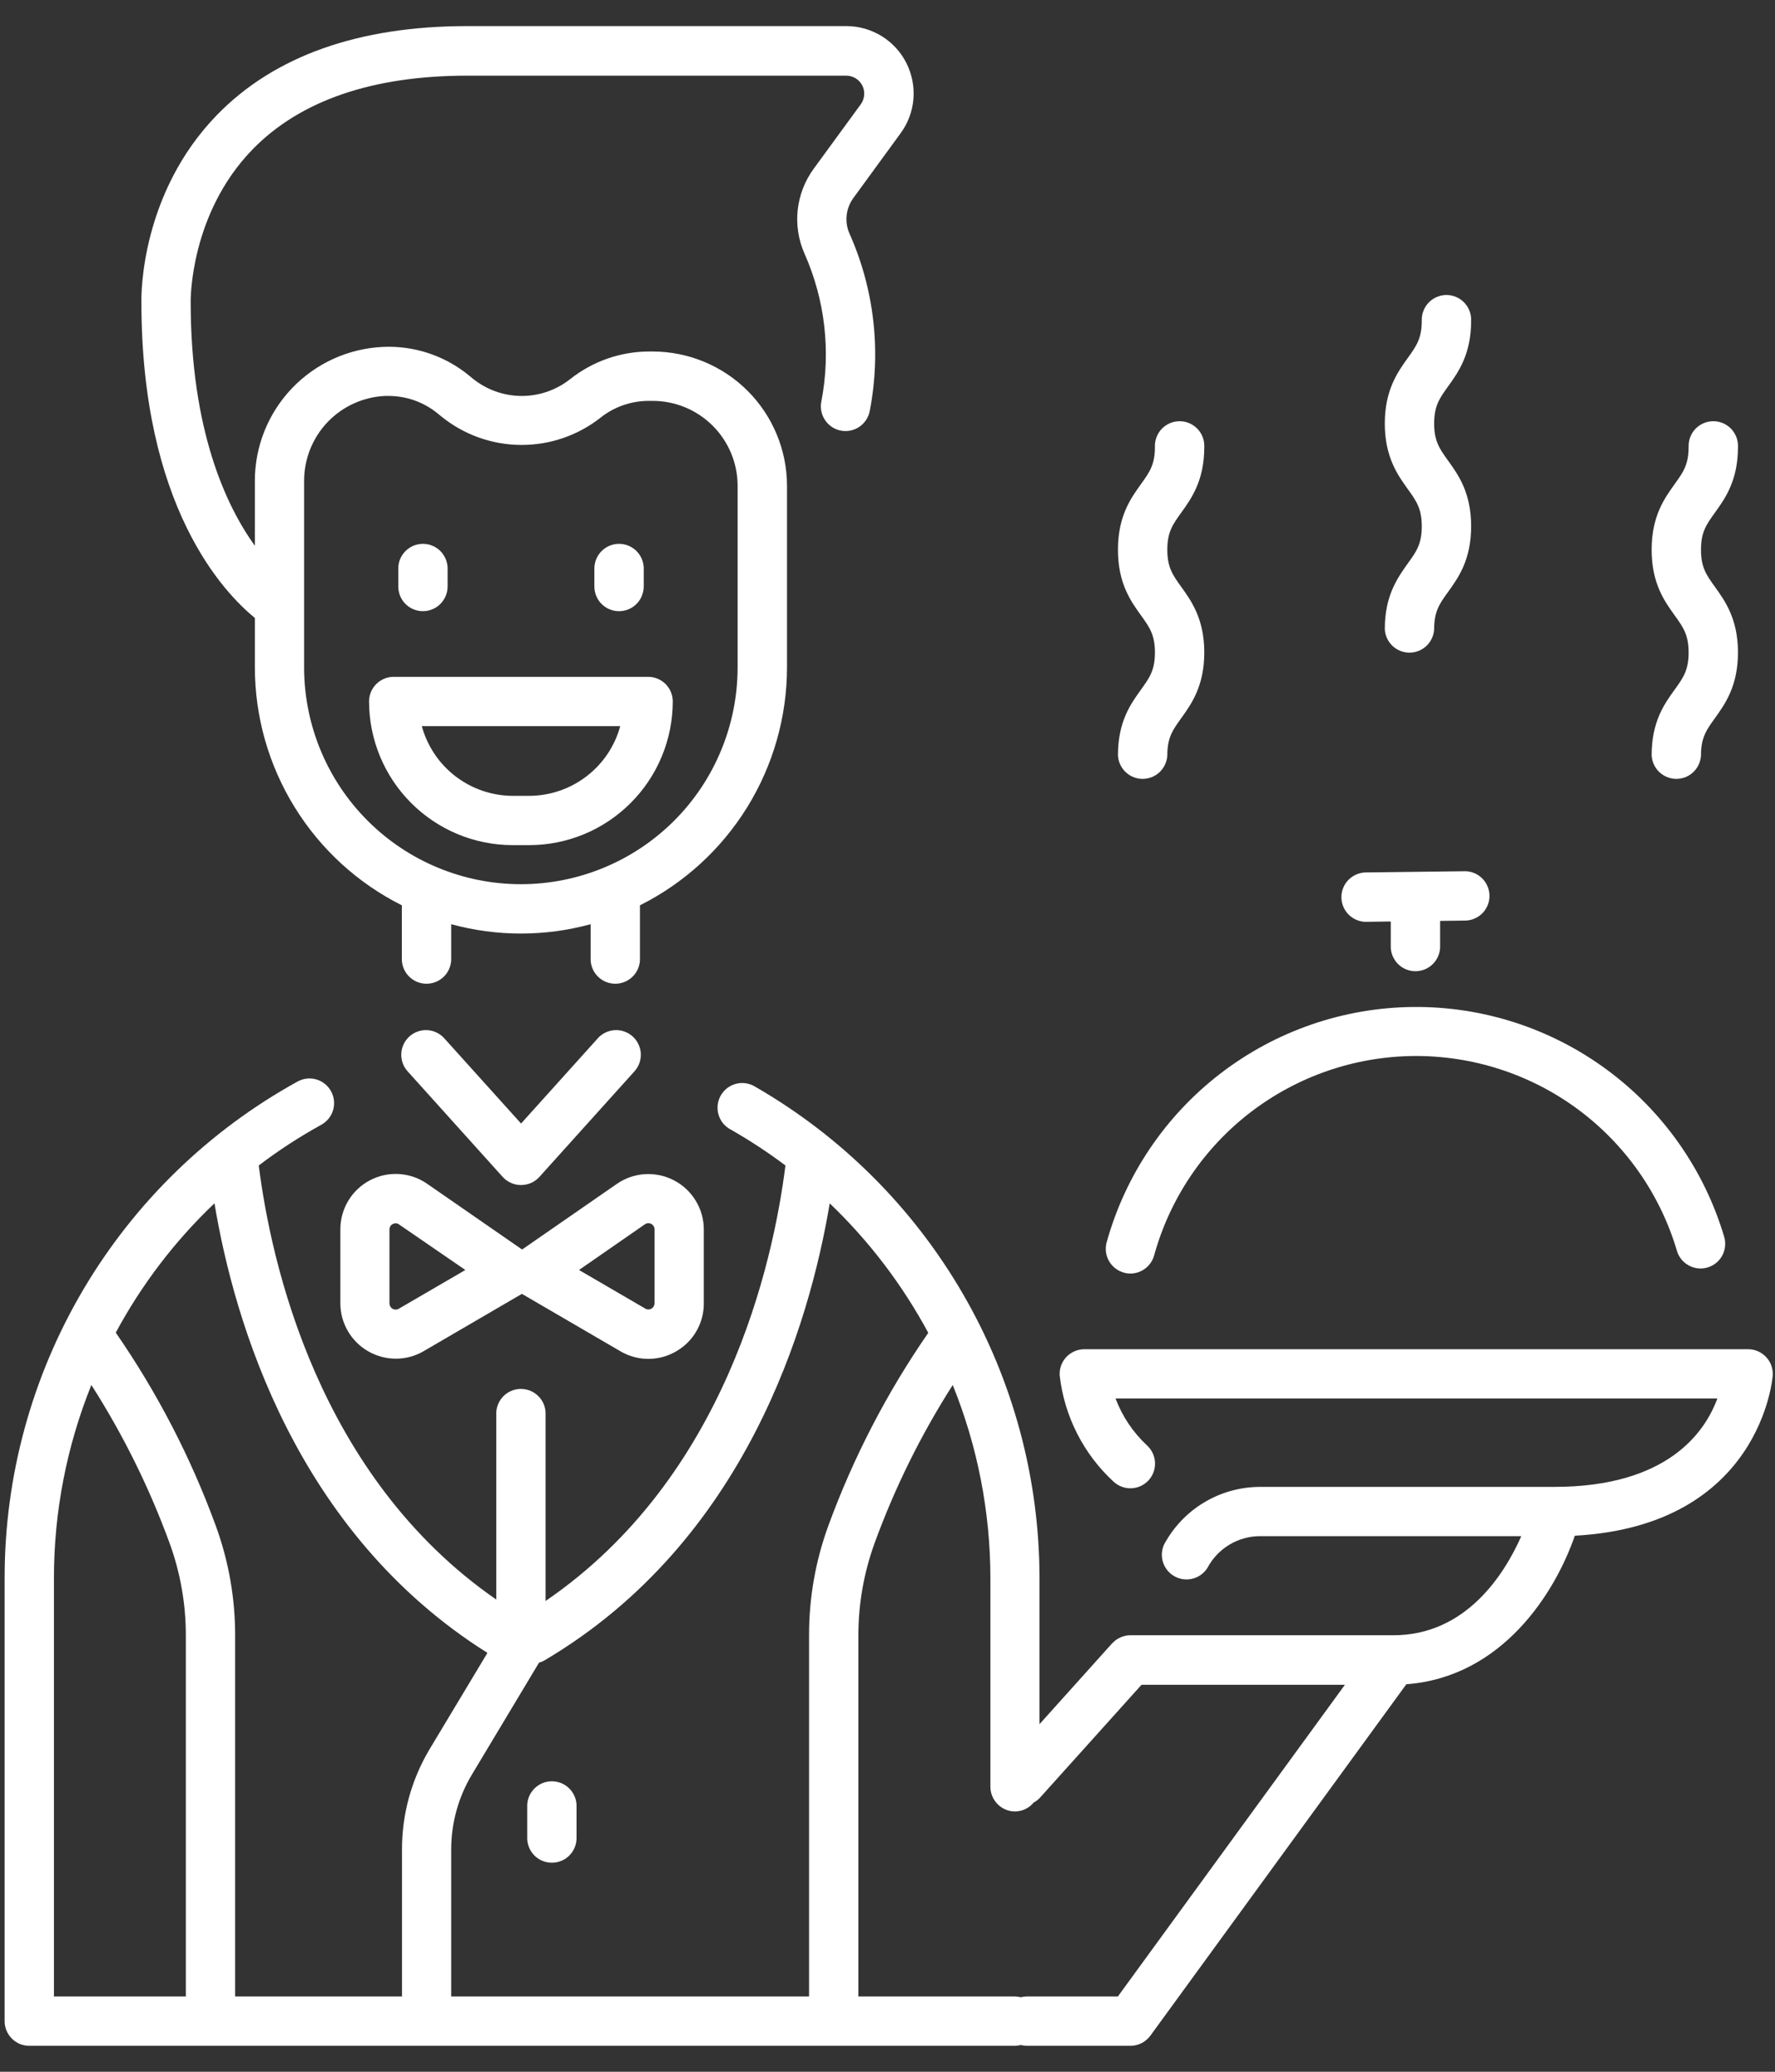 <svg width="36" height="42" viewBox="0 0 36 42" fill="none" xmlns="http://www.w3.org/2000/svg">
<rect x="0" y="0" width="36" height="42" fill="#333333" stroke="none"/>
<path d="M22.793 25.799C22.836 25.812 22.881 25.818 22.926 25.818C23.035 25.818 23.142 25.782 23.229 25.715C23.316 25.649 23.378 25.556 23.408 25.45C23.727 24.296 24.414 23.277 25.364 22.548C26.315 21.819 27.476 21.419 28.674 21.408C29.872 21.398 31.04 21.777 32.003 22.489C32.966 23.202 33.67 24.208 34.011 25.357C34.048 25.484 34.134 25.591 34.251 25.654C34.367 25.718 34.504 25.733 34.631 25.695C34.758 25.658 34.865 25.572 34.929 25.456C34.992 25.339 35.007 25.203 34.97 25.075C34.567 23.719 33.734 22.531 32.596 21.69C31.458 20.849 30.078 20.401 28.663 20.414C27.248 20.427 25.876 20.9 24.754 21.762C23.632 22.624 22.821 23.827 22.443 25.191C22.41 25.318 22.428 25.453 22.493 25.566C22.559 25.68 22.666 25.764 22.793 25.799Z" fill="white"/>
<path d="M10.565 24.024C10.635 24.024 10.705 24.01 10.77 23.982C10.835 23.953 10.893 23.911 10.94 23.859L12.854 21.734C12.901 21.685 12.938 21.628 12.963 21.565C12.987 21.502 12.999 21.435 12.997 21.368C12.995 21.3 12.979 21.234 12.95 21.173C12.922 21.111 12.882 21.057 12.831 21.011C12.781 20.966 12.722 20.932 12.659 20.91C12.595 20.888 12.527 20.879 12.46 20.884C12.393 20.889 12.327 20.908 12.267 20.939C12.207 20.97 12.154 21.012 12.111 21.064L10.568 22.777L9.024 21.064C8.981 21.012 8.928 20.97 8.868 20.939C8.808 20.908 8.743 20.889 8.675 20.884C8.608 20.879 8.54 20.888 8.477 20.91C8.413 20.932 8.354 20.966 8.304 21.011C8.254 21.057 8.213 21.111 8.185 21.173C8.156 21.234 8.141 21.3 8.138 21.368C8.136 21.435 8.148 21.502 8.172 21.565C8.197 21.628 8.234 21.685 8.281 21.734L10.195 23.859C10.242 23.911 10.299 23.952 10.363 23.98C10.426 24.009 10.495 24.024 10.565 24.024Z" fill="white"/>
<path d="M5.169 12.527V13.53C5.17 14.531 5.449 15.512 5.976 16.364C6.502 17.216 7.255 17.905 8.15 18.353V19.464C8.156 19.593 8.211 19.715 8.304 19.804C8.397 19.893 8.521 19.943 8.651 19.943C8.78 19.943 8.904 19.893 8.997 19.804C9.09 19.715 9.145 19.593 9.151 19.464V18.736C10.077 18.989 11.053 18.989 11.979 18.736V19.464C11.985 19.593 12.04 19.715 12.133 19.804C12.226 19.893 12.35 19.943 12.479 19.943C12.608 19.943 12.732 19.893 12.825 19.804C12.919 19.715 12.974 19.593 12.979 19.464V18.353C13.875 17.905 14.628 17.216 15.155 16.364C15.681 15.513 15.961 14.531 15.962 13.53V9.845C15.96 9.125 15.673 8.434 15.164 7.924C14.654 7.415 13.963 7.128 13.243 7.126H13.159C12.578 7.128 12.015 7.327 11.56 7.689C11.279 7.91 10.931 8.029 10.574 8.027C10.216 8.025 9.87 7.901 9.591 7.677L9.507 7.608C9.017 7.208 8.396 7.003 7.764 7.033C7.065 7.065 6.405 7.365 5.921 7.872C5.438 8.378 5.168 9.051 5.169 9.751V11.064C4.581 10.249 3.868 8.72 3.867 6.115C3.867 6.097 3.846 4.334 5.13 3.021C6.096 2.035 7.56 1.534 9.478 1.534H17.171C17.237 1.536 17.302 1.555 17.358 1.59C17.414 1.625 17.459 1.675 17.489 1.734C17.519 1.793 17.532 1.859 17.527 1.925C17.522 1.991 17.5 2.055 17.462 2.109L16.503 3.421C16.324 3.666 16.212 3.954 16.179 4.255C16.146 4.557 16.193 4.862 16.316 5.14C16.735 6.083 16.855 7.132 16.657 8.145C16.645 8.209 16.645 8.275 16.659 8.34C16.672 8.404 16.698 8.465 16.735 8.519C16.809 8.629 16.924 8.705 17.055 8.73C17.185 8.754 17.32 8.727 17.43 8.652C17.539 8.577 17.615 8.462 17.64 8.332C17.875 7.119 17.732 5.862 17.228 4.733C17.177 4.617 17.158 4.489 17.172 4.363C17.186 4.237 17.233 4.116 17.308 4.014L18.266 2.701C18.415 2.498 18.505 2.258 18.526 2.007C18.546 1.756 18.497 1.505 18.384 1.28C18.271 1.055 18.098 0.866 17.883 0.733C17.669 0.601 17.423 0.53 17.171 0.529H9.478C7.273 0.529 5.566 1.135 4.403 2.328C2.86 3.914 2.864 5.956 2.868 6.123C2.868 10.258 4.529 12.006 5.169 12.527ZM6.168 9.746C6.168 9.303 6.339 8.877 6.644 8.557C6.95 8.237 7.368 8.047 7.81 8.027H7.883C8.244 8.027 8.594 8.152 8.874 8.38L8.958 8.448C9.413 8.815 9.98 9.017 10.565 9.02C11.151 9.024 11.72 8.829 12.18 8.467C12.458 8.247 12.802 8.127 13.157 8.127H13.243C13.698 8.128 14.134 8.31 14.456 8.632C14.778 8.954 14.959 9.39 14.96 9.845V13.53C14.96 14.695 14.497 15.814 13.673 16.638C12.848 17.462 11.73 17.925 10.564 17.925C9.399 17.925 8.28 17.462 7.456 16.638C6.632 15.814 6.168 14.695 6.168 13.53V9.746Z" fill="white"/>
<path d="M7.506 23.926C7.324 24.021 7.171 24.164 7.065 24.34C6.959 24.515 6.903 24.717 6.903 24.922V26.422C6.903 26.619 6.956 26.813 7.055 26.984C7.154 27.154 7.296 27.296 7.467 27.394C7.638 27.492 7.831 27.544 8.029 27.544C8.226 27.544 8.42 27.492 8.59 27.393L10.585 26.23L12.587 27.396C12.758 27.496 12.952 27.548 13.149 27.548C13.347 27.548 13.541 27.496 13.712 27.396C13.884 27.298 14.027 27.156 14.125 26.985C14.224 26.814 14.276 26.619 14.274 26.421V24.921C14.274 24.716 14.217 24.516 14.11 24.341C14.004 24.166 13.851 24.023 13.67 23.929C13.488 23.834 13.284 23.791 13.08 23.803C12.876 23.816 12.678 23.884 12.51 24.001L10.589 25.331L8.667 24.001C8.499 23.883 8.302 23.814 8.097 23.801C7.892 23.788 7.688 23.831 7.506 23.926ZM13.079 24.82C13.098 24.807 13.12 24.799 13.142 24.798C13.165 24.796 13.188 24.801 13.208 24.812C13.228 24.822 13.245 24.838 13.257 24.858C13.269 24.877 13.275 24.899 13.275 24.922V26.422C13.275 26.444 13.269 26.465 13.258 26.484C13.247 26.503 13.231 26.519 13.212 26.53C13.193 26.54 13.172 26.546 13.15 26.546C13.128 26.546 13.106 26.54 13.088 26.529L11.743 25.746L13.079 24.82ZM9.438 25.746L8.087 26.532C8.068 26.543 8.047 26.549 8.025 26.549C8.003 26.549 7.981 26.543 7.962 26.532C7.943 26.522 7.928 26.506 7.916 26.487C7.905 26.468 7.9 26.447 7.899 26.425V24.925C7.899 24.902 7.905 24.88 7.917 24.86C7.928 24.84 7.945 24.825 7.966 24.814C7.984 24.805 8.004 24.8 8.025 24.799C8.05 24.8 8.074 24.808 8.094 24.823L9.438 25.746Z" fill="white"/>
<path d="M10.693 36.59V37.24C10.69 37.307 10.701 37.375 10.725 37.438C10.748 37.501 10.785 37.559 10.831 37.608C10.878 37.657 10.934 37.696 10.996 37.722C11.059 37.749 11.125 37.762 11.193 37.762C11.261 37.762 11.327 37.749 11.39 37.722C11.452 37.696 11.508 37.657 11.555 37.608C11.601 37.559 11.638 37.501 11.662 37.438C11.685 37.375 11.696 37.307 11.693 37.24V36.59C11.688 36.461 11.632 36.34 11.539 36.25C11.446 36.161 11.322 36.111 11.193 36.111C11.064 36.111 10.94 36.161 10.847 36.25C10.754 36.34 10.698 36.461 10.693 36.59Z" fill="white"/>
<path d="M8.578 12.39C8.711 12.39 8.838 12.337 8.932 12.243C9.025 12.149 9.078 12.022 9.078 11.89V11.504C9.072 11.376 9.017 11.254 8.924 11.164C8.831 11.075 8.707 11.025 8.578 11.025C8.449 11.025 8.325 11.075 8.232 11.164C8.138 11.254 8.083 11.376 8.078 11.504V11.89C8.078 12.022 8.13 12.15 8.224 12.244C8.318 12.338 8.445 12.39 8.578 12.39Z" fill="white"/>
<path d="M12.552 12.39C12.618 12.391 12.683 12.378 12.745 12.353C12.806 12.328 12.861 12.291 12.908 12.245C12.955 12.198 12.992 12.143 13.017 12.082C13.042 12.021 13.056 11.956 13.056 11.89V11.504C13.05 11.376 12.995 11.254 12.902 11.164C12.808 11.075 12.684 11.025 12.555 11.025C12.426 11.025 12.302 11.075 12.209 11.164C12.116 11.254 12.061 11.376 12.055 11.504V11.89C12.055 12.022 12.107 12.149 12.2 12.243C12.293 12.336 12.42 12.39 12.552 12.39Z" fill="white"/>
<path d="M10.398 17.133H10.732C11.505 17.133 12.245 16.825 12.791 16.279C13.337 15.733 13.644 14.993 13.645 14.22C13.645 14.155 13.632 14.09 13.607 14.029C13.582 13.969 13.545 13.914 13.499 13.867C13.452 13.821 13.397 13.784 13.337 13.759C13.276 13.734 13.211 13.721 13.146 13.721H7.985C7.919 13.721 7.854 13.734 7.793 13.759C7.733 13.784 7.678 13.821 7.631 13.867C7.585 13.914 7.548 13.969 7.523 14.029C7.498 14.09 7.485 14.155 7.485 14.22C7.486 14.993 7.793 15.733 8.339 16.279C8.885 16.825 9.625 17.133 10.398 17.133ZM12.579 14.721C12.469 15.126 12.228 15.484 11.894 15.739C11.561 15.994 11.152 16.133 10.732 16.134H10.398C9.978 16.132 9.571 15.993 9.238 15.738C8.906 15.483 8.666 15.126 8.555 14.721H12.579Z" fill="white"/>
<path d="M0.594 41.474H20.584C20.624 41.473 20.665 41.468 20.704 41.458C20.743 41.468 20.783 41.473 20.823 41.474H22.927C23.005 41.474 23.083 41.455 23.153 41.42C23.223 41.384 23.284 41.332 23.331 41.269L28.523 34.144C30.463 34.001 31.539 32.296 31.94 31.133C35.723 30.927 35.952 27.915 35.954 27.883C35.958 27.815 35.948 27.747 35.925 27.682C35.902 27.618 35.866 27.559 35.819 27.51C35.772 27.46 35.715 27.421 35.653 27.393C35.59 27.366 35.523 27.352 35.454 27.352H21.991C21.923 27.352 21.855 27.367 21.793 27.394C21.73 27.421 21.674 27.46 21.627 27.51C21.58 27.56 21.544 27.619 21.521 27.683C21.498 27.747 21.488 27.815 21.492 27.883C21.586 28.71 21.974 29.476 22.587 30.039C22.685 30.129 22.814 30.177 22.946 30.171C23.079 30.166 23.204 30.108 23.294 30.011C23.384 29.913 23.431 29.784 23.426 29.651C23.42 29.519 23.363 29.394 23.265 29.304C22.981 29.04 22.762 28.714 22.625 28.351H34.831C34.579 29.038 33.816 30.143 31.523 30.143H25.56C25.159 30.143 24.765 30.252 24.422 30.458C24.078 30.664 23.797 30.96 23.608 31.314C23.556 31.43 23.55 31.561 23.591 31.681C23.633 31.802 23.718 31.901 23.83 31.961C23.942 32.021 24.073 32.035 24.195 32.002C24.318 31.969 24.423 31.891 24.49 31.783C24.593 31.589 24.748 31.427 24.936 31.314C25.125 31.201 25.34 31.141 25.56 31.142H30.854C30.511 31.919 29.729 33.151 28.261 33.151H22.927C22.892 33.151 22.857 33.154 22.823 33.161L22.803 33.168C22.777 33.174 22.751 33.182 22.727 33.193C22.717 33.197 22.708 33.203 22.699 33.208C22.678 33.218 22.658 33.229 22.64 33.242C22.628 33.249 22.62 33.259 22.61 33.266C22.593 33.279 22.578 33.293 22.564 33.308C22.56 33.311 22.557 33.314 22.554 33.317L21.083 34.953V31.986C21.08 29.968 20.546 27.985 19.534 26.238C18.523 24.491 17.07 23.041 15.321 22.033C15.264 21.997 15.2 21.973 15.133 21.962C15.067 21.951 14.998 21.954 14.933 21.97C14.867 21.986 14.806 22.016 14.752 22.056C14.698 22.097 14.653 22.148 14.619 22.207C14.586 22.265 14.564 22.33 14.556 22.397C14.548 22.464 14.554 22.532 14.573 22.597C14.592 22.661 14.623 22.722 14.666 22.774C14.709 22.826 14.762 22.869 14.822 22.9C15.206 23.119 15.576 23.361 15.93 23.627C15.681 25.604 14.72 29.961 11.065 32.456V28.636C11.06 28.507 11.005 28.385 10.911 28.296C10.818 28.207 10.694 28.157 10.565 28.157C10.436 28.157 10.312 28.207 10.219 28.296C10.126 28.385 10.071 28.507 10.065 28.636V32.427C6.449 29.927 5.497 25.596 5.248 23.627C5.651 23.321 6.075 23.045 6.518 22.801C6.575 22.769 6.626 22.727 6.667 22.675C6.708 22.624 6.738 22.565 6.757 22.502C6.775 22.439 6.78 22.373 6.773 22.308C6.766 22.243 6.746 22.18 6.714 22.122C6.683 22.065 6.64 22.014 6.589 21.973C6.538 21.932 6.479 21.901 6.416 21.883C6.353 21.865 6.287 21.859 6.222 21.866C6.156 21.874 6.093 21.894 6.036 21.925C4.236 22.917 2.735 24.374 1.689 26.144C0.644 27.913 0.093 29.931 0.094 31.986V40.971C0.093 41.036 0.106 41.102 0.131 41.163C0.156 41.224 0.193 41.279 0.239 41.326C0.286 41.373 0.341 41.41 0.402 41.436C0.463 41.461 0.528 41.474 0.594 41.474ZM20.584 36.723C20.657 36.722 20.729 36.706 20.795 36.675C20.861 36.644 20.919 36.598 20.965 36.542C21.011 36.517 21.053 36.486 21.089 36.448L23.152 34.155H27.277L22.672 40.474H20.823C20.783 40.474 20.743 40.48 20.704 40.49C20.665 40.48 20.624 40.474 20.584 40.474H17.409V33.155C17.409 32.517 17.52 31.884 17.738 31.284C18.147 30.161 18.679 29.086 19.323 28.078C19.826 29.32 20.085 30.647 20.087 31.986V36.223C20.087 36.355 20.14 36.481 20.233 36.575C20.326 36.669 20.452 36.722 20.584 36.723ZM16.828 24.395C17.628 25.16 18.302 26.046 18.827 27.02C17.986 28.235 17.304 29.552 16.797 30.939C16.539 31.648 16.408 32.397 16.409 33.152V40.474H9.151V37.495C9.151 36.959 9.296 36.432 9.573 35.972L10.932 33.707C10.975 33.694 11.016 33.677 11.054 33.654C15.13 31.241 16.42 26.836 16.828 24.395ZM4.35 24.395C4.748 26.787 5.997 31.065 9.886 33.508L8.715 35.457C8.346 36.073 8.152 36.777 8.153 37.495V40.474H4.769V33.155C4.77 32.4 4.638 31.651 4.38 30.942C3.873 29.552 3.19 28.233 2.348 27.016C2.873 26.041 3.548 25.156 4.35 24.394V24.395ZM1.094 31.989C1.094 30.649 1.352 29.321 1.853 28.077C2.498 29.086 3.03 30.162 3.441 31.287C3.659 31.887 3.77 32.52 3.769 33.157V40.474H1.094V31.989Z" fill="white"/>
<path d="M27.688 18.688H27.695L28.207 18.681V19.167C28.204 19.234 28.215 19.302 28.239 19.365C28.263 19.428 28.299 19.486 28.346 19.535C28.393 19.584 28.449 19.622 28.511 19.649C28.573 19.675 28.64 19.689 28.707 19.689C28.775 19.689 28.842 19.675 28.904 19.649C28.966 19.622 29.022 19.584 29.069 19.535C29.116 19.486 29.152 19.428 29.176 19.365C29.2 19.302 29.211 19.234 29.208 19.167V18.669L29.733 18.662C29.862 18.656 29.983 18.6 30.072 18.507C30.161 18.413 30.21 18.289 30.209 18.16C30.208 18.03 30.158 17.907 30.068 17.814C29.978 17.721 29.856 17.667 29.727 17.662H29.721L27.682 17.687C27.553 17.694 27.432 17.75 27.343 17.843C27.255 17.937 27.205 18.061 27.206 18.19C27.207 18.319 27.257 18.443 27.347 18.536C27.437 18.628 27.559 18.683 27.688 18.688Z" fill="white"/>
<path d="M22.674 15.311C22.68 15.44 22.735 15.561 22.828 15.651C22.921 15.74 23.045 15.79 23.174 15.79C23.303 15.79 23.427 15.74 23.521 15.651C23.614 15.561 23.669 15.44 23.675 15.311C23.675 14.952 23.786 14.797 23.956 14.561C24.165 14.271 24.425 13.905 24.425 13.228C24.425 12.551 24.165 12.185 23.956 11.895C23.787 11.66 23.675 11.505 23.675 11.145C23.675 10.784 23.786 10.631 23.956 10.395C24.165 10.104 24.425 9.743 24.425 9.061C24.428 8.994 24.417 8.926 24.393 8.863C24.369 8.8 24.333 8.742 24.286 8.693C24.239 8.645 24.183 8.606 24.121 8.579C24.059 8.553 23.992 8.539 23.924 8.539C23.857 8.539 23.79 8.553 23.728 8.579C23.666 8.606 23.61 8.645 23.563 8.693C23.516 8.742 23.48 8.8 23.456 8.863C23.432 8.926 23.421 8.994 23.424 9.061C23.424 9.42 23.313 9.575 23.143 9.811C22.934 10.102 22.674 10.463 22.674 11.145C22.674 11.826 22.934 12.188 23.143 12.478C23.312 12.713 23.424 12.868 23.424 13.228C23.424 13.588 23.313 13.742 23.143 13.978C22.934 14.267 22.674 14.627 22.674 15.311Z" fill="white"/>
<path d="M28.086 12.752C28.092 12.881 28.147 13.003 28.24 13.092C28.334 13.181 28.458 13.231 28.587 13.231C28.716 13.231 28.84 13.181 28.933 13.092C29.026 13.003 29.081 12.881 29.087 12.752C29.087 12.393 29.198 12.237 29.368 12.002C29.577 11.712 29.837 11.351 29.837 10.669C29.837 9.987 29.577 9.627 29.368 9.336C29.199 9.101 29.087 8.946 29.087 8.586C29.087 8.226 29.198 8.072 29.368 7.836C29.577 7.545 29.837 7.184 29.837 6.503C29.84 6.435 29.829 6.368 29.805 6.305C29.781 6.241 29.745 6.184 29.698 6.135C29.651 6.086 29.595 6.047 29.533 6.021C29.471 5.994 29.404 5.98 29.337 5.98C29.269 5.98 29.202 5.994 29.14 6.021C29.078 6.047 29.022 6.086 28.975 6.135C28.928 6.184 28.892 6.241 28.868 6.305C28.844 6.368 28.834 6.435 28.836 6.503C28.836 6.862 28.725 7.016 28.555 7.253C28.346 7.543 28.086 7.909 28.086 8.586C28.086 9.263 28.346 9.629 28.555 9.919C28.724 10.154 28.836 10.309 28.836 10.669C28.836 11.029 28.725 11.184 28.555 11.419C28.346 11.711 28.086 12.073 28.086 12.752Z" fill="white"/>
<path d="M33.498 15.311C33.504 15.44 33.559 15.561 33.652 15.651C33.746 15.74 33.87 15.79 33.999 15.79C34.128 15.79 34.252 15.74 34.345 15.651C34.438 15.561 34.493 15.44 34.499 15.311C34.499 14.952 34.61 14.797 34.78 14.561C34.989 14.271 35.249 13.905 35.249 13.228C35.249 12.551 34.989 12.185 34.78 11.895C34.611 11.66 34.499 11.505 34.499 11.145C34.499 10.784 34.61 10.631 34.78 10.395C34.989 10.104 35.249 9.743 35.249 9.061C35.252 8.994 35.241 8.926 35.217 8.863C35.193 8.8 35.157 8.742 35.11 8.693C35.063 8.645 35.007 8.606 34.945 8.579C34.883 8.553 34.816 8.539 34.749 8.539C34.681 8.539 34.614 8.553 34.552 8.579C34.49 8.606 34.434 8.645 34.387 8.693C34.34 8.742 34.304 8.8 34.28 8.863C34.256 8.926 34.246 8.994 34.248 9.061C34.248 9.42 34.137 9.575 33.967 9.811C33.758 10.102 33.498 10.463 33.498 11.145C33.498 11.826 33.758 12.188 33.967 12.478C34.136 12.713 34.248 12.868 34.248 13.228C34.248 13.588 34.137 13.742 33.967 13.978C33.758 14.267 33.498 14.627 33.498 15.311Z" fill="white"/>
</svg>
